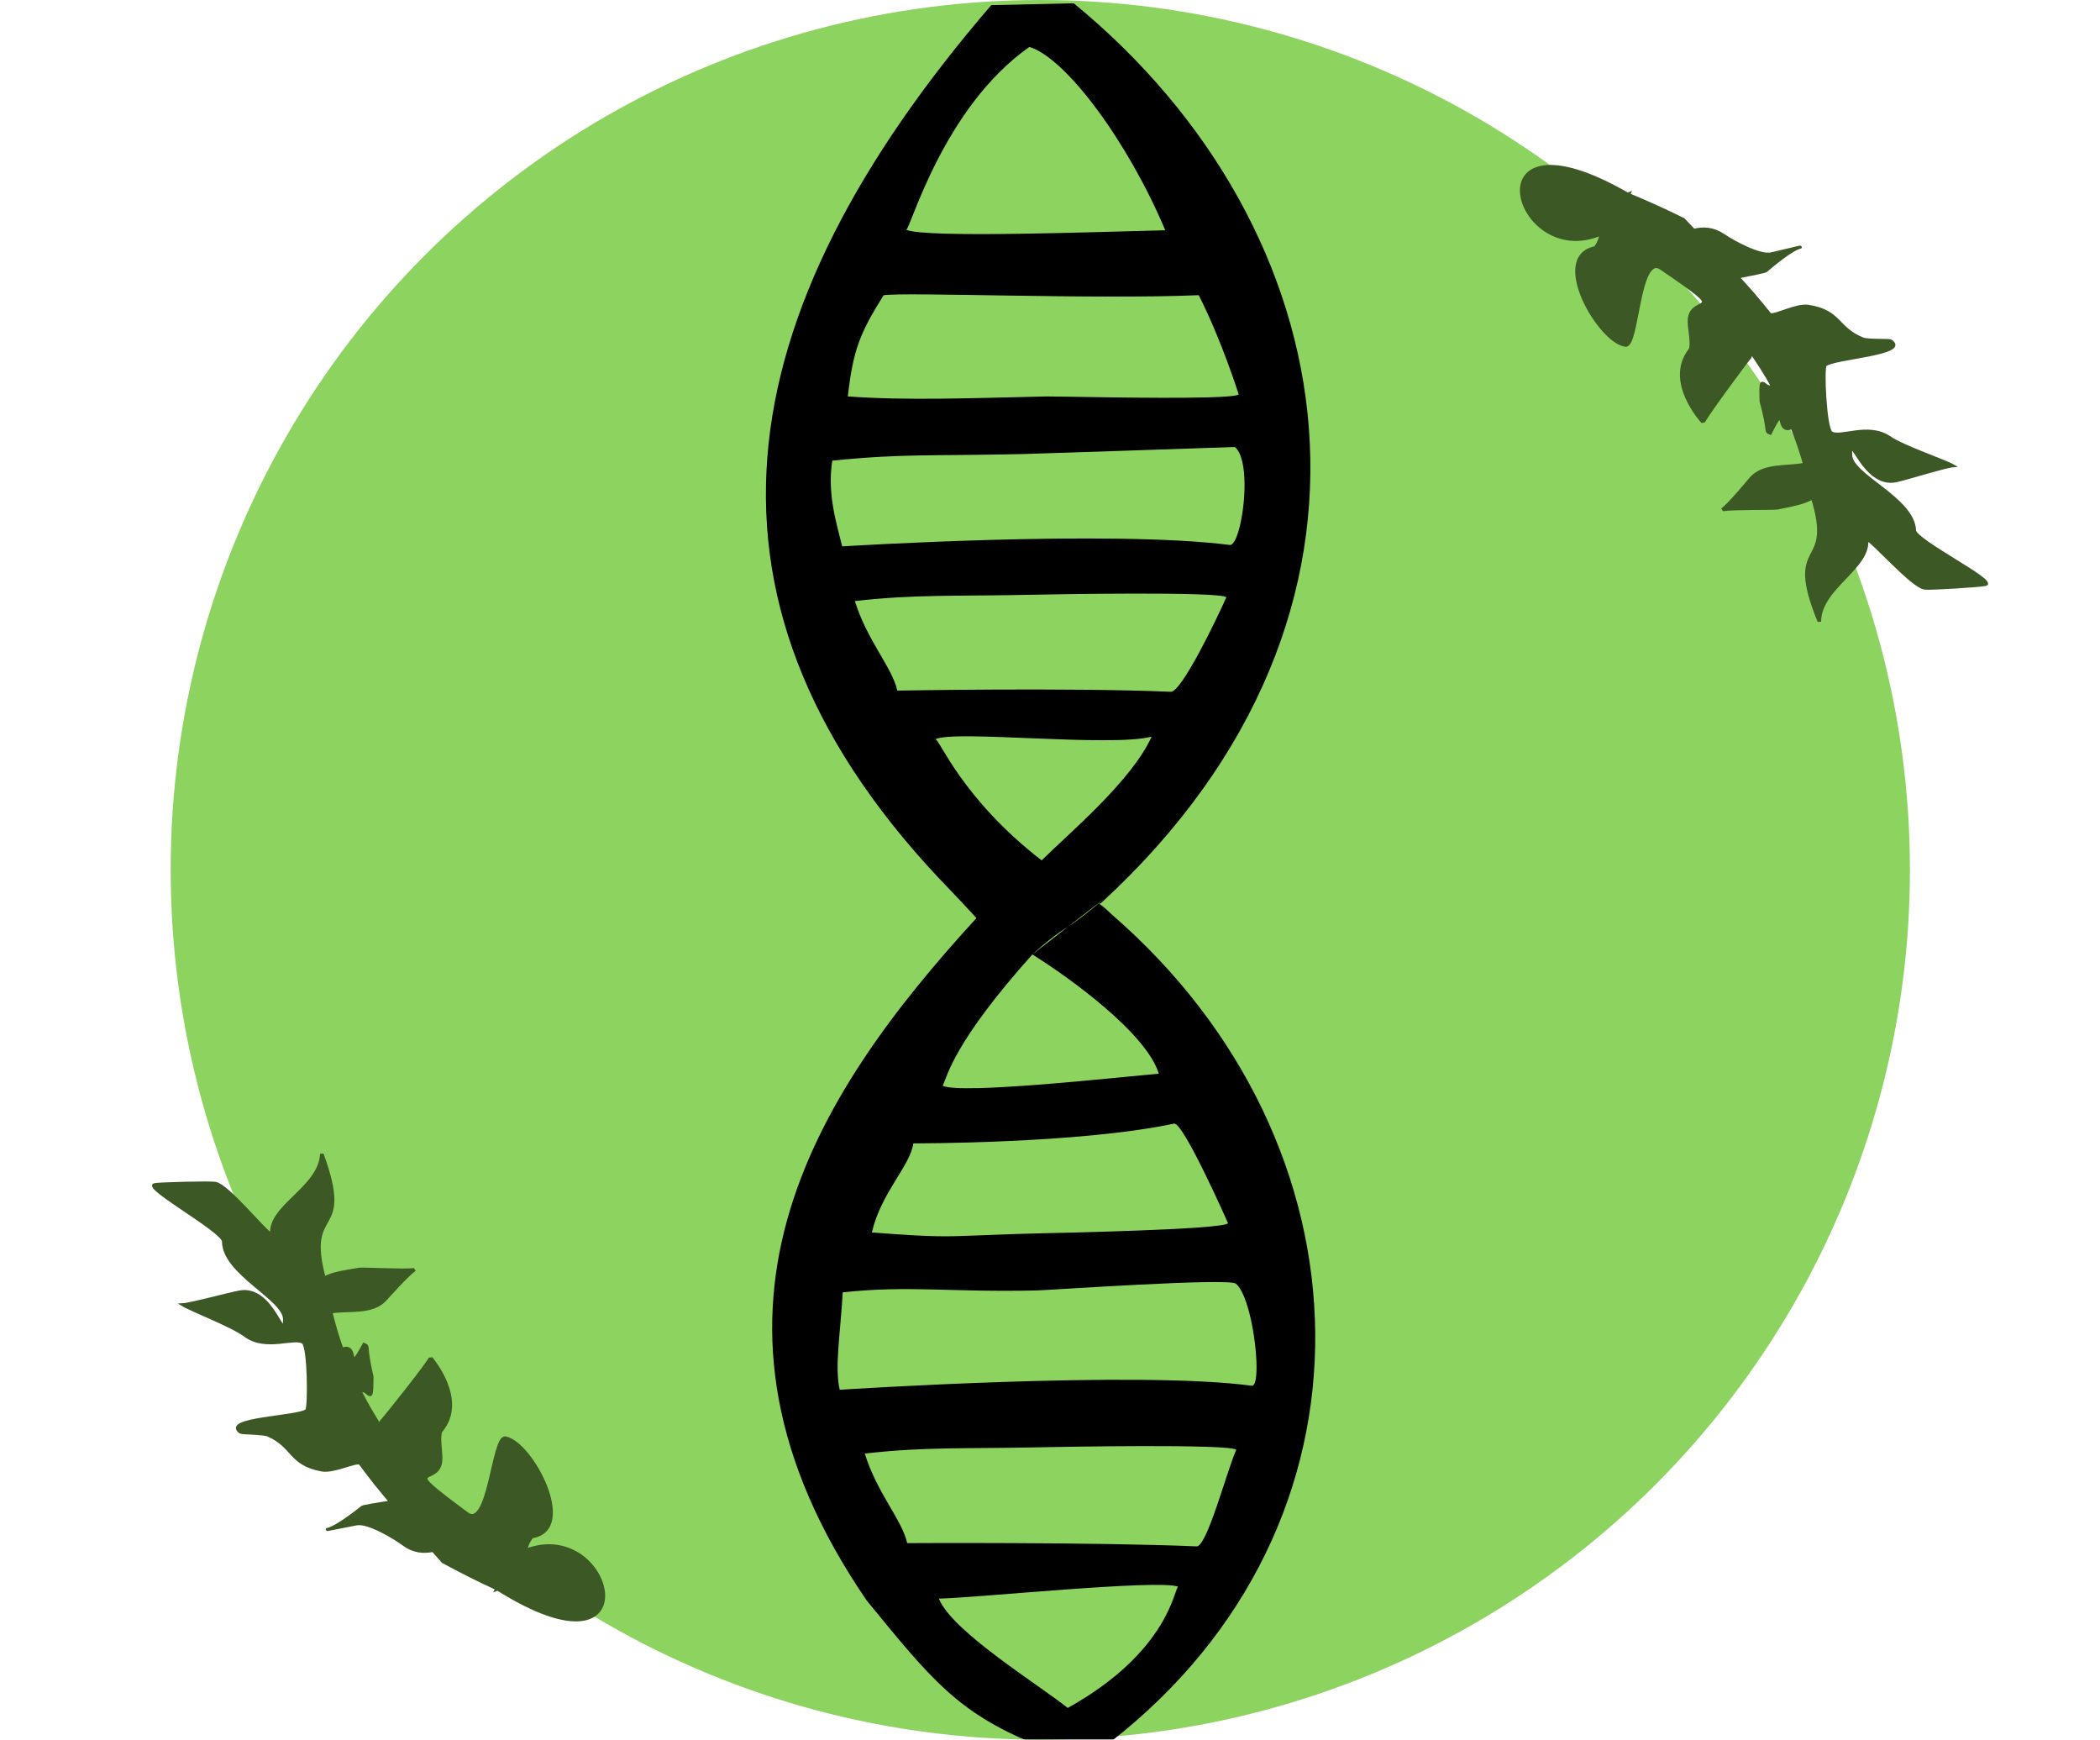 <?xml version="1.0" encoding="UTF-8" standalone="no"?>
<!-- Created with Inkscape (http://www.inkscape.org/) -->

<svg
   xmlns:dc="http://purl.org/dc/elements/1.1/"
   xmlns:cc="http://creativecommons.org/ns#"
   xmlns:rdf="http://www.w3.org/1999/02/22-rdf-syntax-ns#"
   xmlns:svg="http://www.w3.org/2000/svg"
   xmlns="http://www.w3.org/2000/svg"
   xmlns:sodipodi="http://sodipodi.sourceforge.net/DTD/sodipodi-0.dtd"
   xmlns:inkscape="http://www.inkscape.org/namespaces/inkscape"
   width="163.563mm"
   height="135.467mm"
   viewBox="0 0 163.563 135.467"
   version="1.1"
   id="svg17561"
   inkscape:version="0.92.0 r15299"
   sodipodi:docname="favicon_a.svg">
  <defs
     id="defs17555">
    <filter
       id="filter5554-1-5-60"
       style="color-interpolation-filters:sRGB"
       inkscape:collect="always">
      <feBlend
         id="feBlend5556-8-2-4"
         in2="BackgroundImage"
         mode="overlay"
         inkscape:collect="always" />
    </filter>
    <filter
       height="1.014"
       y="-0.007"
       width="1.005"
       x="-0.002"
       id="filter16090-7-2"
       style="color-interpolation-filters:sRGB"
       inkscape:collect="always">
      <feGaussianBlur
         id="feGaussianBlur16092-5-1"
         stdDeviation="0.215"
         inkscape:collect="always" />
    </filter>
    <filter
       height="1.014"
       y="-0.007"
       width="1.005"
       x="-0.002"
       id="filter16090-8"
       style="color-interpolation-filters:sRGB"
       inkscape:collect="always">
      <feGaussianBlur
         id="feGaussianBlur16092-0"
         stdDeviation="0.215"
         inkscape:collect="always" />
    </filter>
  </defs>
  <sodipodi:namedview
     id="base"
     pagecolor="#ffffff"
     bordercolor="#666666"
     borderopacity="1.0"
     inkscape:pageopacity="0.0"
     inkscape:pageshadow="2"
     inkscape:zoom="0.24748737"
     inkscape:cx="83.576973"
     inkscape:cy="41.115888"
     inkscape:document-units="mm"
     inkscape:current-layer="layer1"
     showgrid="false"
     inkscape:window-width="1366"
     inkscape:window-height="705"
     inkscape:window-x="-8"
     inkscape:window-y="-8"
     inkscape:window-maximized="1" />
  <g
     inkscape:label="1. réteg"
     inkscape:groupmode="layer"
     id="layer1"
     transform="translate(-17.248,-77.32)">
    <circle
       id="circle7386"
       cy="145.054"
       cx="98.274"
       style="fill:#8dd35f;fill-opacity:1;stroke-width:0.265"
       r="67.733" />
    <path
       sodipodi:nodetypes="cccccccccccccccccccccccccccccccccccccccccccccccc"
       inkscape:connector-curvature="0"
       id="path21051-5"
       transform="matrix(-0.176,0.306,0.379,0.19,-63.845,-49.726)"
       d="m 439.553,484.688 c -1.938,0.915 -3.654,3.051 -5.328,4.828 -0.437,0.464 -3.95,7.064 -5.348,8.779 1.818,-0.728 8.024,-1.816 8.838,-1.967 4.137,-0.766 5.562,-5.092 7.816,-7.516 2.199,1.656 4.308,3.406 6.314,5.254 -3.418,1.994 5.587,3.289 -3.21,3.094 -0.064,0.95 0,0 5.587,4.136 6.461,2.997 2.3,0.47 4.099,-0.505 1.775,2.083 3.44,4.256 4.975,6.531 -0.615,-0.255 -1.167,-0.402 -1.541,-0.275 -0.397,0.134 -16.595,2.22 -17.096,1.925 0.077,0.089 4.729,9.668 13.506,8.315 1.313,0.068 3.794,1.76 5.365,2.488 6.11,2.834 4.85,-7.495 8.33,9.273 1.085,5.228 -17.976,-2.999 -18.766,-0.746 -1.58,4.507 10.823,19.698 16.867,13.283 0.257,-0.273 3.091,-0.21 3.203,0.33 -15.183,10.969 14.506,32.764 10.576,-1.062 0.043,-0.042 0.085,-0.076 0.127,-0.107 -0.063,-0.003 -0.05,0.002 -0.121,-0.002 0.147,-3.611 0.148,-7.304 -0.004,-11.078 -0.417,-0.869 -0.839,-1.777 -1.254,-2.658 1.351,-1.334 2.18,-2.985 1.717,-5.217 -0.43,-2.07 -0.975,-7.731 0.637,-9.441 0.371,-0.393 4.15,-4.266 3.99,-4.096 -1.211,1.286 -6.362,3.053 -7.906,3.576 -0.263,0.089 -2.154,2.193 -3.803,4.023 -0.585,-1.16 -1.176,-2.321 -1.803,-3.49 -0.128,-0.306 -0.311,-0.626 -0.51,-0.947 -0.718,-1.314 -1.473,-2.632 -2.262,-3.953 -0.006,-0.058 -0.013,-0.117 -0.01,-0.172 0.062,-0.924 4.394,-3.386 5.107,-5.422 1.997,-5.696 -1.929,-6.534 -1.576,-11.77 0.061,-0.905 2.202,-4.399 2.154,-4.627 -0.874,-4.211 -8.608,7.839 -10.854,8.6 -0.756,0.256 -12.787,-5.427 -13.071,-6.798 -0.421,-2.028 5.326,-5.206 4.355,-9.881 -0.65,-3.131 0.32,-11.065 0.114,-12.823 -0.896,1.297 -6.686,6.356 -8.217,7.981 -4.395,4.664 6.365,12.125 1.024,9.647 -4.088,-1.896 -3.043,-13.961 -9.328,-16.877 -2.069,-0.96 -2.758,-18.003 -4.472,-16.184 -0.684,0.726 -5.9,8.565 -6.238,9.529 -0.76,2.17 4.653,12.173 4.606,13.721 -5.385,-3.126 -14.034,3.448 -20.946,0.529 13.933,12.95 11.493,1.585 24.353,11.77 z"
       style="fill:#3b5825;fill-opacity:1;stroke:#3b5825;stroke-width:0.66;stroke-linecap:butt;stroke-linejoin:miter;stroke-miterlimit:4;stroke-dasharray:none;stroke-opacity:1;filter:url(#filter16090-8);enable-background:new" />
    <path
       sodipodi:nodetypes="cccccccccccccccccccccccccccccccccccccccccccccccc"
       inkscape:connector-curvature="0"
       id="path21051-9-8"
       transform="matrix(0.165,-0.312,-0.386,-0.175,272.988,338.022)"
       d="m 439.553,484.688 c -1.938,0.915 -3.654,3.051 -5.328,4.828 -0.437,0.464 -3.95,7.064 -5.348,8.779 1.818,-0.728 8.024,-1.816 8.838,-1.967 4.137,-0.766 5.562,-5.092 7.816,-7.516 2.199,1.656 4.308,3.406 6.314,5.254 -3.418,1.994 5.587,3.289 -3.21,3.094 -0.064,0.95 0,0 5.587,4.136 6.461,2.997 2.3,0.47 4.099,-0.505 1.775,2.083 3.44,4.256 4.975,6.531 -0.615,-0.255 -1.167,-0.402 -1.541,-0.275 -0.397,0.134 -16.595,2.22 -17.096,1.925 0.077,0.089 4.729,9.668 13.506,8.315 1.313,0.068 3.794,1.76 5.365,2.488 6.11,2.834 4.85,-7.495 8.33,9.273 1.085,5.228 -17.976,-2.999 -18.766,-0.746 -1.58,4.507 10.823,19.698 16.867,13.283 0.257,-0.273 3.091,-0.21 3.203,0.33 -15.183,10.969 14.506,32.764 10.576,-1.062 0.043,-0.042 0.085,-0.076 0.127,-0.107 -0.063,-0.003 -0.05,0.002 -0.121,-0.002 0.147,-3.611 0.148,-7.304 -0.004,-11.078 -0.417,-0.869 -0.839,-1.777 -1.254,-2.658 1.351,-1.334 2.18,-2.985 1.717,-5.217 -0.43,-2.07 -0.975,-7.731 0.637,-9.441 0.371,-0.393 4.15,-4.266 3.99,-4.096 -1.211,1.286 -6.362,3.053 -7.906,3.576 -0.263,0.089 -2.154,2.193 -3.803,4.023 -0.585,-1.16 -1.176,-2.321 -1.803,-3.49 -0.128,-0.306 -0.311,-0.626 -0.51,-0.947 -0.718,-1.314 -1.473,-2.632 -2.262,-3.953 -0.006,-0.058 -0.013,-0.117 -0.01,-0.172 0.062,-0.924 4.394,-3.386 5.107,-5.422 1.997,-5.696 -1.929,-6.534 -1.576,-11.77 0.061,-0.905 2.202,-4.399 2.154,-4.627 -0.874,-4.211 -8.608,7.839 -10.854,8.6 -0.756,0.256 -12.787,-5.427 -13.071,-6.798 -0.421,-2.028 5.326,-5.206 4.355,-9.881 -0.65,-3.131 0.32,-11.065 0.114,-12.823 -0.896,1.297 -6.686,6.356 -8.217,7.981 -4.395,4.664 6.365,12.125 1.024,9.647 -4.088,-1.896 -3.043,-13.961 -9.328,-16.877 -2.069,-0.96 -2.758,-18.003 -4.472,-16.184 -0.684,0.726 -5.9,8.565 -6.238,9.529 -0.76,2.17 4.653,12.173 4.606,13.721 -5.385,-3.126 -14.034,3.448 -20.946,0.529 13.933,12.95 11.493,1.585 24.353,11.77 z"
       style="fill:#3b5825;fill-opacity:1;stroke:#3b5825;stroke-width:0.66;stroke-linecap:butt;stroke-linejoin:miter;stroke-miterlimit:4;stroke-dasharray:none;stroke-opacity:1;filter:url(#filter16090-7-2);enable-background:new" />
    <g
       transform="matrix(0.045,1.965,-1.865,0.042,332.023,329.985)"
       id="layer1-7"
       inkscape:label="1. réteg"
       style="fill:#000000;fill-opacity:1">
      <path
         transform="matrix(0.265,0,0,0.265,-137.924,109.007)"
         sodipodi:nodetypes="ccccccccccccccccccsccccsccccccccsccccccscccccsccccccccccccccccccccccccccccc"
         inkscape:connector-curvature="0"
         id="path6033-8-3"
         d="m 26,44.415 v 13 c 45.372,43.04 88.795,52.189 132.281,9.502 1.378,-1.341 4.121,-3.881 4.121,-3.881 26.362,26.652 58.636,49.262 101.627,19.752 11.989,-9.864 16.989,-13.864 21.989,-25.864 -3,-3 -3,-4 -5.179,-5.509 -3.638,4.557 -11.84,17.999 -16.84,19.999 0,-6 -2.185,-34.765 -0.977,-37.763 -0.095,0.615 9.583,1.471 17.772,17.907 1.223,2.366 5.223,5.366 5.223,5.366 V 44.925 C 254.434,0.101 197.459,0.81 162.314,41.718 c -2.5,2.525 -1.22,2.178 -1.842,1.51 C 118.143,-7.513 60.479,2.052 26,44.415 Z M 98.574,19.246 c 4.234,0.103 9.098,1.403 8.912,2.555 -2.699,18.843 -1.092,61.045 -1.092,61.045 -3.447,0.79 -7.857,2.2 -12.846,1.25 -0.838,-11.238 -0.344,-15.575 -0.344,-30.127 0,-2.092 -0.342,-33.326 -0.342,-33.326 0.858,-1.09 3.171,-1.458 5.711,-1.397 z m -13.559,0.596 c 0.232,0.239 0.326,2.145 0.338,4.893 0.034,8.242 -0.68,24.075 -0.68,25.35 0,11.817 0.164,22.206 -0.674,31.332 -7,-1 -9.503,-2.194 -15,-6 -0.435,-3.459 1.358,-33.152 1.051,-49.64 6.878,-3.475 14.965,-5.934 14.965,-5.934 z m 145.26,0.693 c 1.814,0.023 3.05,0.289 2.957,0.832 -2.699,17.765 -0.785,64.912 -0.785,64.912 -3.447,0.745 -8.541,-0.338 -14.555,-0.828 -0.838,-10.595 0.372,-16.827 0.372,-30.547 0,-1.972 -1.268,-30.309 -0.34,-31.42 1.574,-1.884 8.359,-3 12.35,-2.949 z m -114.982,1.984 c 3.314,1.629 14.237,7.518 13.939,9.127 -0.991,16.07 -1.094,43.041 -1.094,43.041 -3.447,0.689 -7.515,4.541 -13.529,6.359 -0.838,-9.809 -0.342,-15.865 -0.342,-28.568 0,-1.826 0.098,-28.931 1.025,-29.959 z m 127.453,1.514 c 3.314,1.629 14.602,5.022 14.305,6.631 -0.991,16.07 -1.457,45.537 -1.457,45.537 -3.447,0.689 -7.519,4.545 -13.533,6.363 -0.838,-9.809 -0.34,-15.869 -0.34,-28.572 0,-1.826 0.098,-28.931 1.025,-29.959 z m -33.877,0.469 c 0.928,0.936 0.867,27.393 0.867,29.057 0,5.784 0.123,10.056 0.143,13.998 0.019,3.942 -0.422,8.626 -0.842,13.093 -6.014,-1.655 -9.727,-6.237 -13.174,-6.864 0,0 0.627,-26.138 -2.072,-41.117 -0.297,-1.465 15.078,-8.166 15.078,-8.166 z m -148.635,6.309 c 0,10 0.407,37.816 -0.946,40.813 0.105,-0.615 -18.111,-6.199 -26.918,-20.069 1.803,-5.744 14.515,-15.184 27.864,-20.744 z m 75.641,3.978 c 6.515,3.288 14.051,13.217 18.123,17.773 -9.491,12.356 -18.57,15.689 -18.465,16.305 -1.353,-2.998 1.807,-27.582 0.342,-34.078 z m 50.398,0.09 c 0.333,5.205 1.54,20.085 1.553,28.465 0,2.793 -0.125,4.864 -0.463,5.613 -1.479,-0.779 -6.426,-1.855 -19.334,-14.59 0,0 -2.577,-3.074 -3.922,-5.553 -0.034,-0.064 -0.102,-0.157 -0.141,-0.225 l -4.1,-5.832 c 0,0 2.887,3.699 4.1,5.832 l 4.062,5.777 c 3.754,-6.038 12.254,-17.732 18.244,-19.488 z"
         style="fill:#000000;fill-opacity:1;stroke:none;stroke-width:0.522px;stroke-linecap:butt;stroke-linejoin:miter;stroke-opacity:1;filter:url(#filter5554-1-5-60)" />
    </g>
  </g>
</svg>
